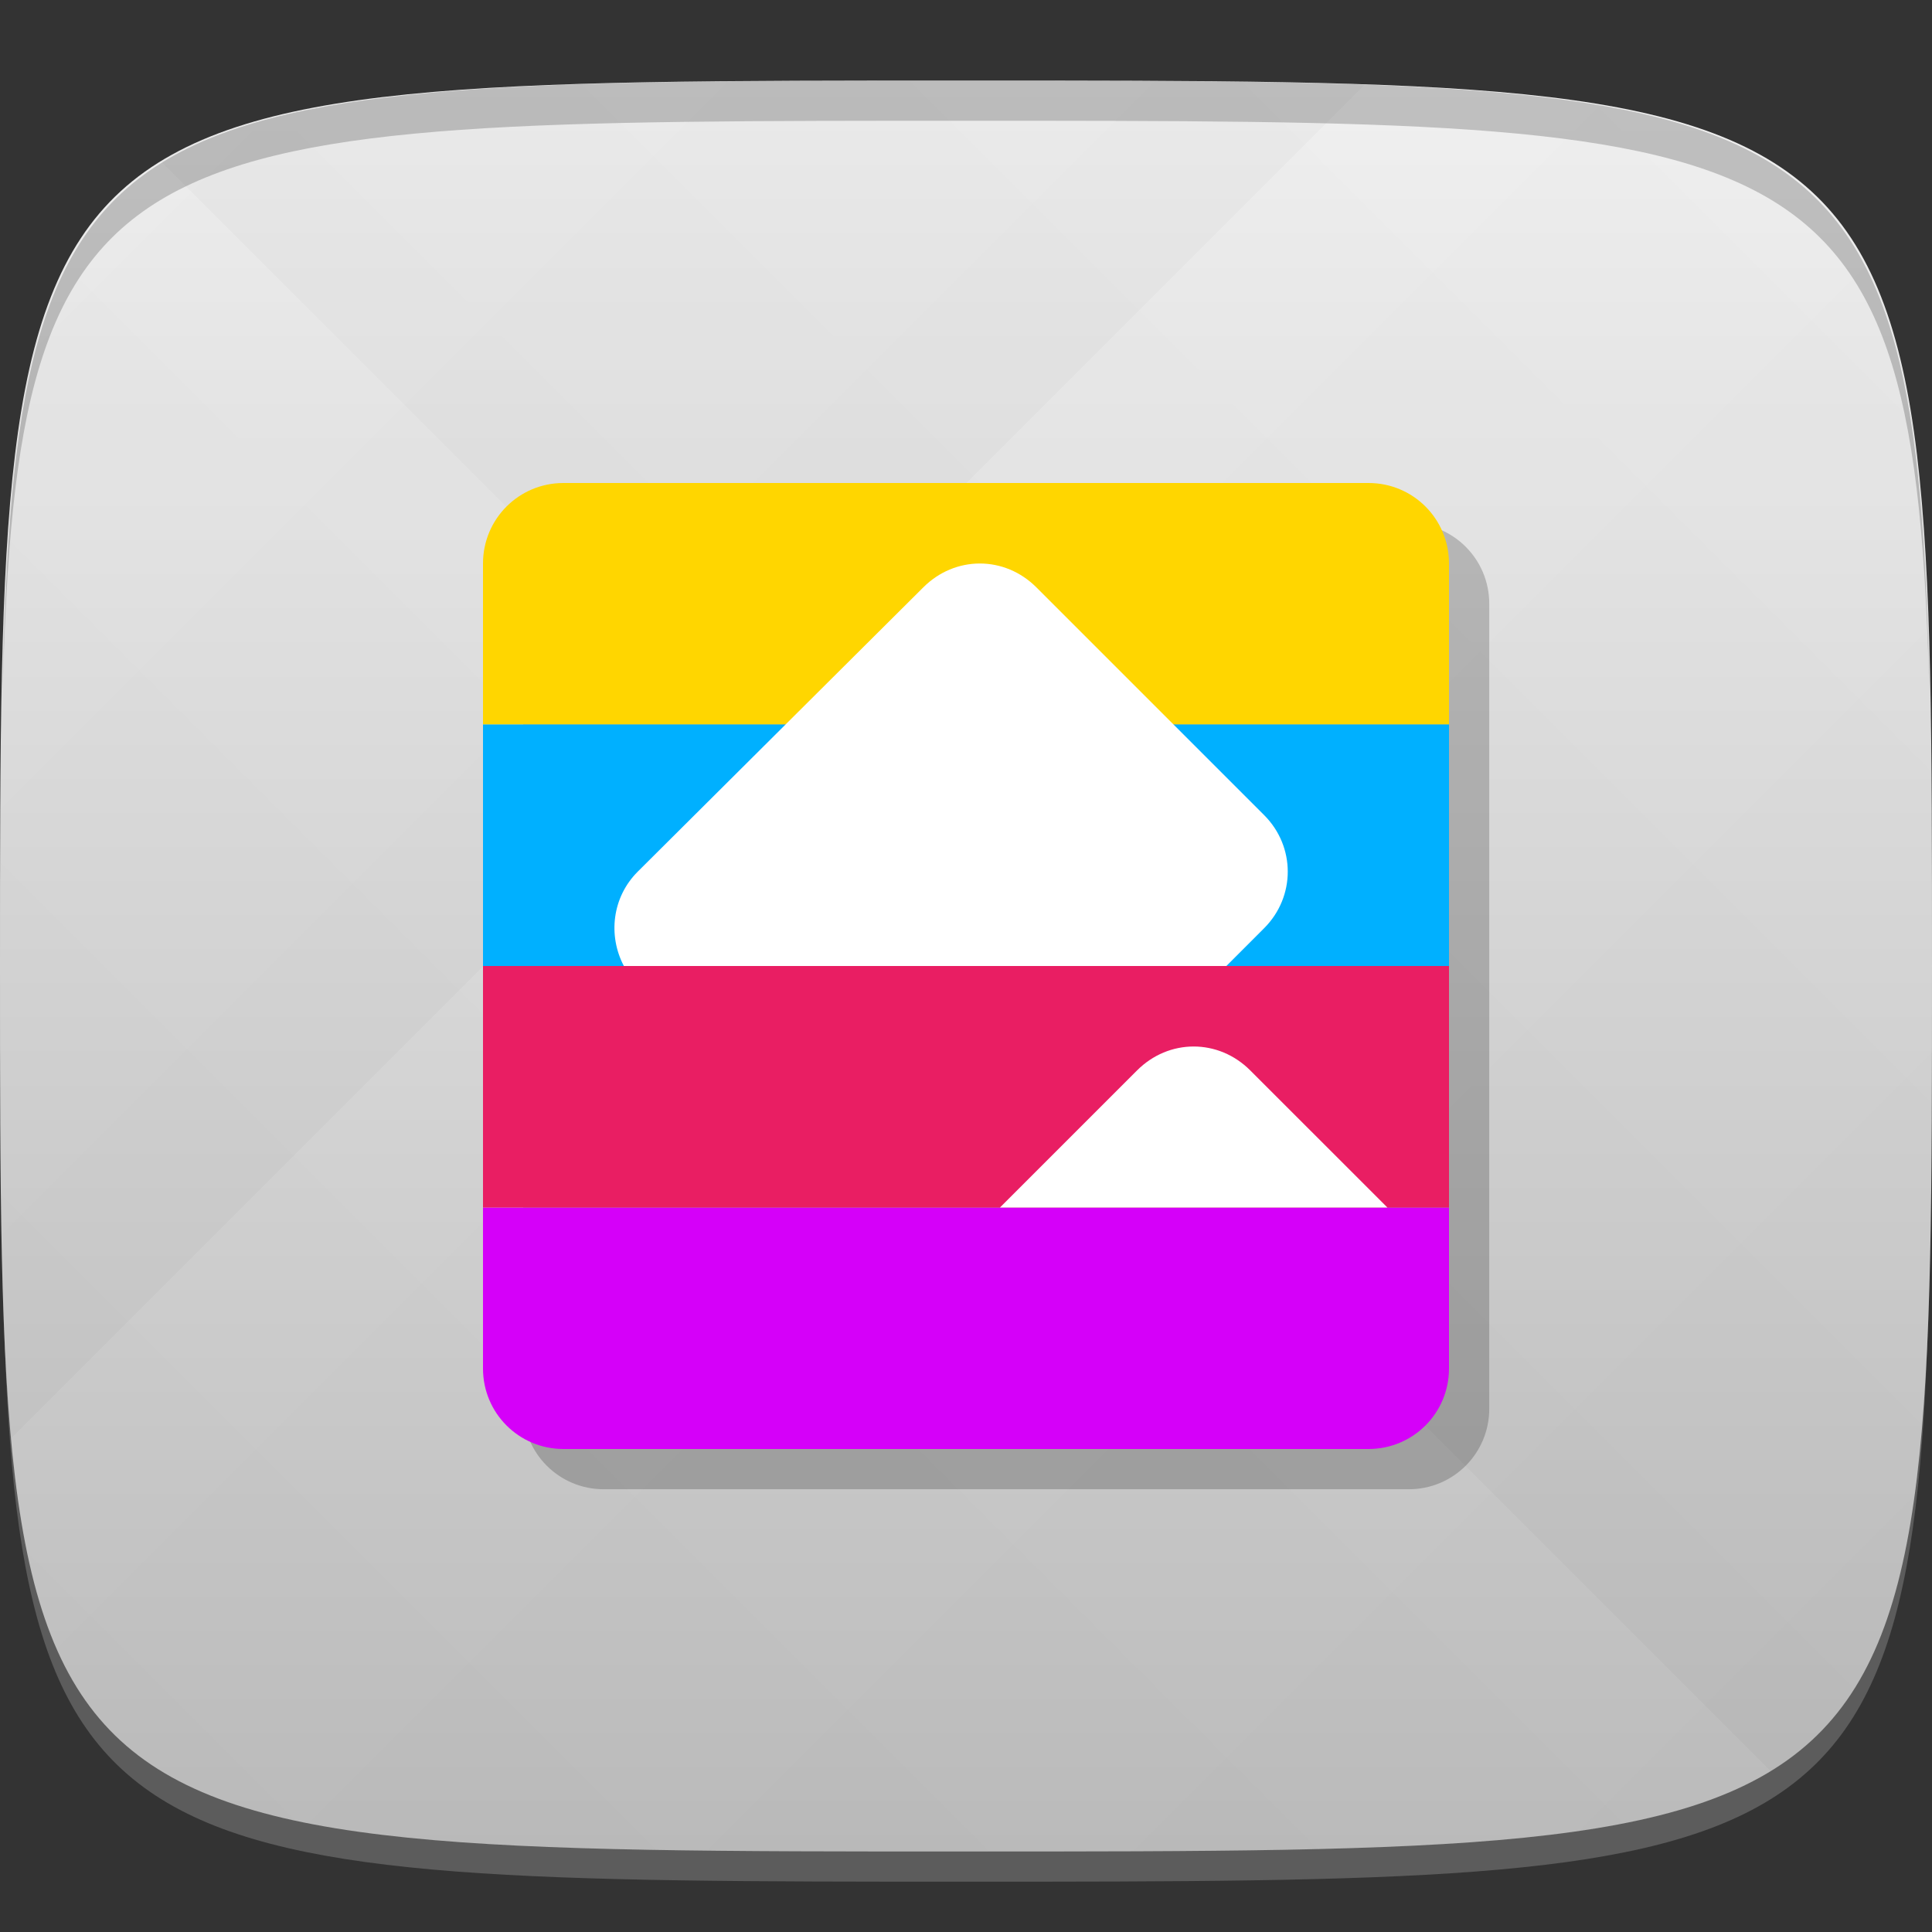 <?xml version="1.0" encoding="UTF-8" standalone="no"?>
<!-- Created with Inkscape (http://www.inkscape.org/) -->

<svg
   xmlns:dc="http://purl.org/dc/elements/1.1/"
   xmlns:cc="http://creativecommons.org/ns#"
   xmlns:rdf="http://www.w3.org/1999/02/22-rdf-syntax-ns#"
   xmlns:svg="http://www.w3.org/2000/svg"
   xmlns="http://www.w3.org/2000/svg"
   xmlns:xlink="http://www.w3.org/1999/xlink"
   xmlns:sodipodi="http://sodipodi.sourceforge.net/DTD/sodipodi-0.dtd"
   xmlns:inkscape="http://www.inkscape.org/namespaces/inkscape"
   width="48"
   height="48"
   id="svg2"
   version="1.1"
   inkscape:version="0.48.4 r9939"
   sodipodi:docname="wallet-open.svg">
  <rect width="100%" height="100%" fill="#333333" stroke="none"/>
  <defs
     id="defs4">
    <linearGradient
       id="linearGradient3768">
      <stop
         style="stop-color:#bdbdbd;stop-opacity:1;"
         offset="0"
         id="stop3770" />
      <stop
         style="stop-color:#f1f1f1;stop-opacity:1;"
         offset="1"
         id="stop3772" />
    </linearGradient>
    <linearGradient
       id="linearGradient3763">
      <stop
         style="stop-color:#000000;stop-opacity:1;"
         offset="0"
         id="stop3765" />
      <stop
         style="stop-color:#ffffff;stop-opacity:1;"
         offset="1"
         id="stop3767" />
    </linearGradient>
    <linearGradient
       inkscape:collect="always"
       xlink:href="#linearGradient3763"
       id="linearGradient3989"
       gradientUnits="userSpaceOnUse"
       gradientTransform="translate(-40,0)"
       spreadMethod="repeat"
       x1="24"
       y1="1028.362"
       x2="45"
       y2="1007.362" />
    <linearGradient
       inkscape:collect="always"
       xlink:href="#linearGradient3763"
       id="linearGradient3991"
       gradientUnits="userSpaceOnUse"
       gradientTransform="translate(-40,0)"
       spreadMethod="repeat"
       x1="45"
       y1="1049.362"
       x2="18"
       y2="1022.362" />
    <linearGradient
       inkscape:collect="always"
       xlink:href="#linearGradient3768"
       id="linearGradient3774"
       x1="24"
       y1="1050.362"
       x2="24"
       y2="1006.362"
       gradientUnits="userSpaceOnUse" />
  </defs>
  <sodipodi:namedview
     id="base"
     pagecolor="#ffffff"
     bordercolor="#666666"
     borderopacity="1.0"
     inkscape:pageopacity="0.0"
     inkscape:pageshadow="2"
     inkscape:zoom="8.1906533"
     inkscape:cx="5.5853383"
     inkscape:cy="19.328824"
     inkscape:document-units="px"
     inkscape:current-layer="layer1"
     showgrid="true"
     inkscape:snap-bbox="true"
     inkscape:window-width="1301"
     inkscape:window-height="744"
     inkscape:window-x="65"
     inkscape:window-y="24"
     inkscape:window-maximized="1"
     inkscape:object-nodes="false"
     inkscape:snap-nodes="true">
    <inkscape:grid
       type="xygrid"
       id="grid3005"
       empspacing="6"
       visible="true"
       enabled="true"
       snapvisiblegridlinesonly="true" />
  </sodipodi:namedview>
  <g
     inkscape:label="Layer 1"
     inkscape:groupmode="layer"
     id="layer1"
     transform="translate(0,-1004.362)">
    <path
       id="path3788"
       d="m 24,1051.112 c -21.272,0 -23.663,-0.089 -23.938,-15.406 0.328,14.403 2.938,14.406 23.938,14.406 21,0 23.609,0 23.938,-14.406 -0.275,15.317 -2.666,15.406 -23.938,15.406 z"
       style="opacity:0.2;fill:#ffffff;fill-opacity:1;stroke:none"
       inkscape:connector-curvature="0" />
    <path
       style="fill:url(#linearGradient3774);fill-opacity:1;stroke:none"
       d="m 24,1006.362 c -24,0 -24,0 -24,22 0,22 0,22 24,22 24,0 24,0 24,-22 0,-22 0,-22 -24,-22 z"
       id="path3757"
       inkscape:connector-curvature="0"
       sodipodi:nodetypes="zzzzz" />
    <g
       id="g3969"
       transform="translate(40,0)">
      <path
         style="opacity:0.02;fill:url(#linearGradient3989);fill-opacity:1;stroke:none"
         d="m -16,1006.362 c -24,0 -24,0 -24,22 0,22 0,22 24,22 24,0 24,0 24,-22 0,-22 0,-22 -24,-22 z"
         id="path3783"
         inkscape:connector-curvature="0"
         sodipodi:nodetypes="zzzzz" />
      <path
         sodipodi:nodetypes="zzzzz"
         inkscape:connector-curvature="0"
         id="path3795"
         d="m -16,1006.362 c -24,0 -24,0 -24,22 0,22 0,22 24,22 24,0 24,0 24,-22 0,-22 0,-22 -24,-22 z"
         style="opacity:0.02;fill:url(#linearGradient3991);fill-opacity:1;stroke:none" />
    </g>
    <path
       style="fill:#000000;fill-opacity:1;stroke:none;opacity:0.2"
       d="M 24 2 C 2.728 2 0.337 2.089 0.062 17.406 C 0.391 3.003 3 3 24 3 C 45 3 47.609 3.003 47.938 17.406 C 47.663 2.089 45.272 2 24 2 z "
       transform="translate(0,1004.362)"
       id="path3770" />
    <path
       style="opacity:0.2;fill:#000000;fill-opacity:1;stroke:none"
       d="m 15,1017.362 c -1.108,0 -2,0.892 -2,2 l 0,4 0,6 0,6 0,4 c 0,1.108 0.892,2 2,2 l 20,0 c 1.108,0 2,-0.892 2,-2 l 0,-4 0,-6 0,-6 0,-4 c 0,-1.108 -0.892,-2 -2,-2 l -20,0 z"
       id="path3811"
       inkscape:connector-curvature="0" />
    <g
       id="g3801">
      <path
         transform="translate(0,1004.362)"
         id="rect3776"
         d="M 12 18 L 36 18 L 36 14 C 36 12.892 35.108 12 34 12 L 14 12 C 12.892 12 12 12.892 12 14 L 12 18 z "
         style="fill:#ffd600;fill-opacity:1;stroke:none;opacity:1" />
      <path
         inkscape:connector-curvature="0"
         style="fill:#d500f9;fill-opacity:1;stroke:none;opacity:1"
         d="m 12,1034.362 24,0 0,4 c 0,1.108 -0.892,2 -2,2 l -20,0 c -1.108,0 -2,-0.892 -2,-2 l 0,-4 z"
         id="path3784" />
      <rect
         y="1022.362"
         x="12"
         height="6"
         width="24"
         id="rect3786"
         style="opacity:1;fill:#00b0ff;fill-opacity:1;stroke:none" />
      <rect
         transform="translate(0,1004.362)"
         y="24"
         x="12"
         height="6"
         width="24"
         id="rect3788"
         style="opacity:1;fill:#e91e63;fill-opacity:1;stroke:none" />
      <path
         id="rect3790"
         transform="translate(0,1004.362)"
         d="M 24.344 14 C 23.833 14 23.329 14.202 22.938 14.594 L 15.844 21.656 C 15.207 22.293 15.102 23.245 15.5 24 L 30.469 24 L 31.406 23.062 C 32.19 22.279 32.19 21.033 31.406 20.25 L 25.75 14.594 C 25.358 14.202 24.855 14 24.344 14 z "
         style="fill:#ffffff;fill-opacity:1;stroke:none" />
      <path
         id="path3796"
         transform="translate(0,1004.362)"
         d="M 29.656 26 C 29.145 26 28.642 26.202 28.25 26.594 L 24.844 30 L 34.469 30 L 31.062 26.594 C 30.671 26.202 30.167 26 29.656 26 z "
         style="fill:#ffffff;fill-opacity:1;stroke:none" />
    </g>
  </g>
</svg>
